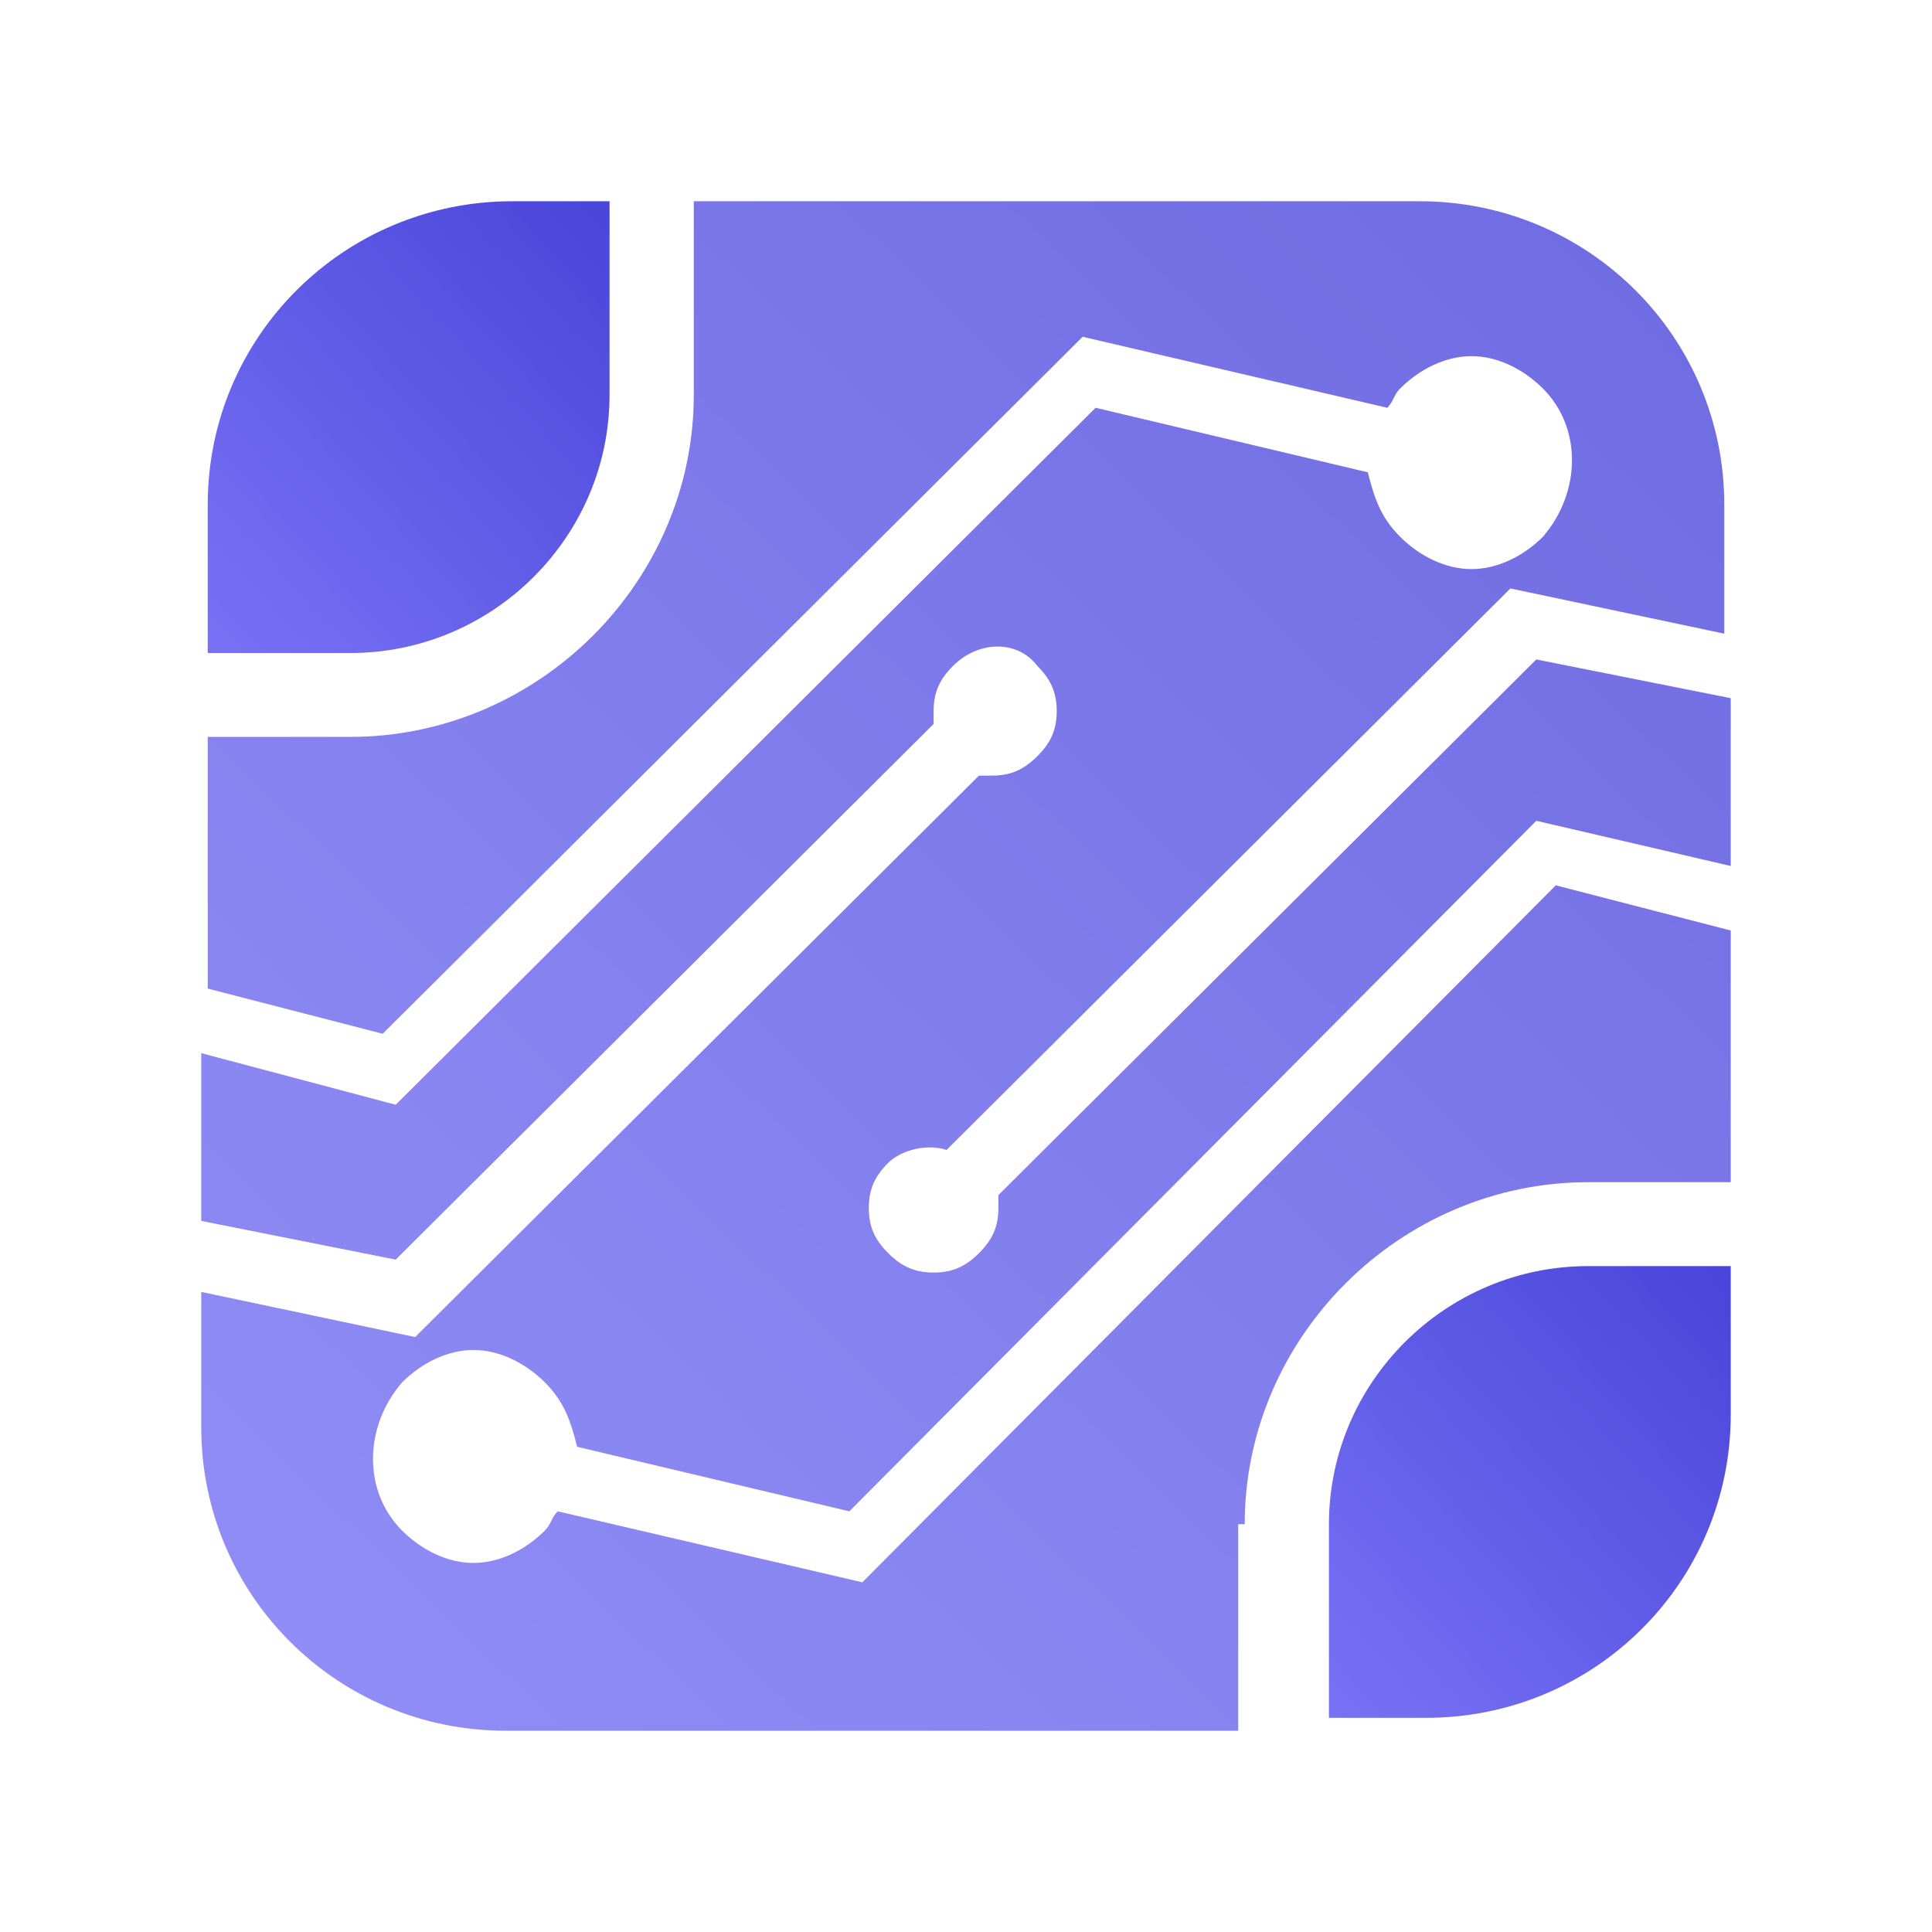 <svg width="48" height="48" viewBox="0 0 48 48" fill="none" xmlns="http://www.w3.org/2000/svg">
<path d="M33.017 37.869V42.679H35.432C39.619 42.679 43 39.312 43 35.144V31.456H39.458C35.915 31.456 33.017 34.342 33.017 37.869Z" fill="url(#paint0_linear_3786_2128)"/>
<path d="M15.144 9.81V5H12.729C8.542 5 5.161 8.367 5.161 12.536V16.224H8.704C12.246 16.224 15.144 13.338 15.144 9.81Z" fill="url(#paint1_linear_3786_2128)"/>
<path opacity="0.8" d="M30.924 37.869C30.924 33.219 34.788 29.371 39.458 29.371H43V23.118L38.653 21.996L21.424 39.312L13.856 37.548C13.695 37.709 13.695 37.869 13.534 38.029C13.051 38.511 12.407 38.831 11.763 38.831C11.119 38.831 10.475 38.511 9.992 38.029C9.025 37.068 9.025 35.464 9.992 34.342C10.475 33.861 11.119 33.54 11.763 33.54C12.407 33.54 13.051 33.861 13.534 34.342C14.017 34.823 14.178 35.304 14.339 35.945L21.102 37.548L38.169 20.392L43 21.515V17.346L38.169 16.384L24.805 29.692C24.805 29.852 24.805 29.852 24.805 30.013C24.805 30.494 24.644 30.814 24.322 31.135C24 31.456 23.678 31.616 23.195 31.616C22.712 31.616 22.39 31.456 22.068 31.135C21.746 30.814 21.585 30.494 21.585 30.013C21.585 29.532 21.746 29.211 22.068 28.89C22.39 28.57 23.034 28.409 23.517 28.57L37.525 14.62L42.839 15.743V12.536C42.839 8.367 39.458 5 35.271 5H17.237V9.81C17.237 14.46 13.373 18.308 8.703 18.308H5.161V24.561L9.508 25.683L26.898 8.367L34.466 10.131C34.627 9.97 34.627 9.81 34.788 9.65C35.271 9.169 35.915 8.848 36.559 8.848C37.203 8.848 37.847 9.169 38.331 9.65C39.297 10.612 39.297 12.215 38.331 13.338C37.847 13.819 37.203 14.139 36.559 14.139C35.915 14.139 35.271 13.819 34.788 13.338C34.305 12.857 34.144 12.376 33.983 11.734L27.22 10.131L9.831 27.447L5 26.165V30.333L9.831 31.295L23.195 17.987C23.195 17.827 23.195 17.827 23.195 17.667C23.195 17.186 23.356 16.865 23.678 16.544C24.322 15.903 25.288 15.903 25.771 16.544C26.093 16.865 26.254 17.186 26.254 17.667C26.254 18.148 26.093 18.468 25.771 18.789C25.449 19.11 25.127 19.27 24.644 19.27C24.483 19.27 24.322 19.27 24.322 19.27L10.314 33.219L5 32.097V35.464C5 39.633 8.381 43 12.568 43H30.763V37.869H30.924Z" fill="url(#paint2_linear_3786_2128)"/>
<defs>
<linearGradient id="paint0_linear_3786_2128" x1="43.52" y1="30.754" x2="32.087" y2="41.338" gradientUnits="userSpaceOnUse">
<stop stop-color="#4742D8"/>
<stop offset="1" stop-color="#7772F4"/>
</linearGradient>
<linearGradient id="paint1_linear_3786_2128" x1="15.664" y1="4.299" x2="4.232" y2="14.883" gradientUnits="userSpaceOnUse">
<stop stop-color="#4742D8"/>
<stop offset="1" stop-color="#7772F4"/>
</linearGradient>
<linearGradient id="paint2_linear_3786_2128" x1="44.979" y1="2.625" x2="6.188" y2="43" gradientUnits="userSpaceOnUse">
<stop stop-color="#4742D8"/>
<stop offset="1" stop-color="#7772F4"/>
</linearGradient>
</defs>
</svg>
